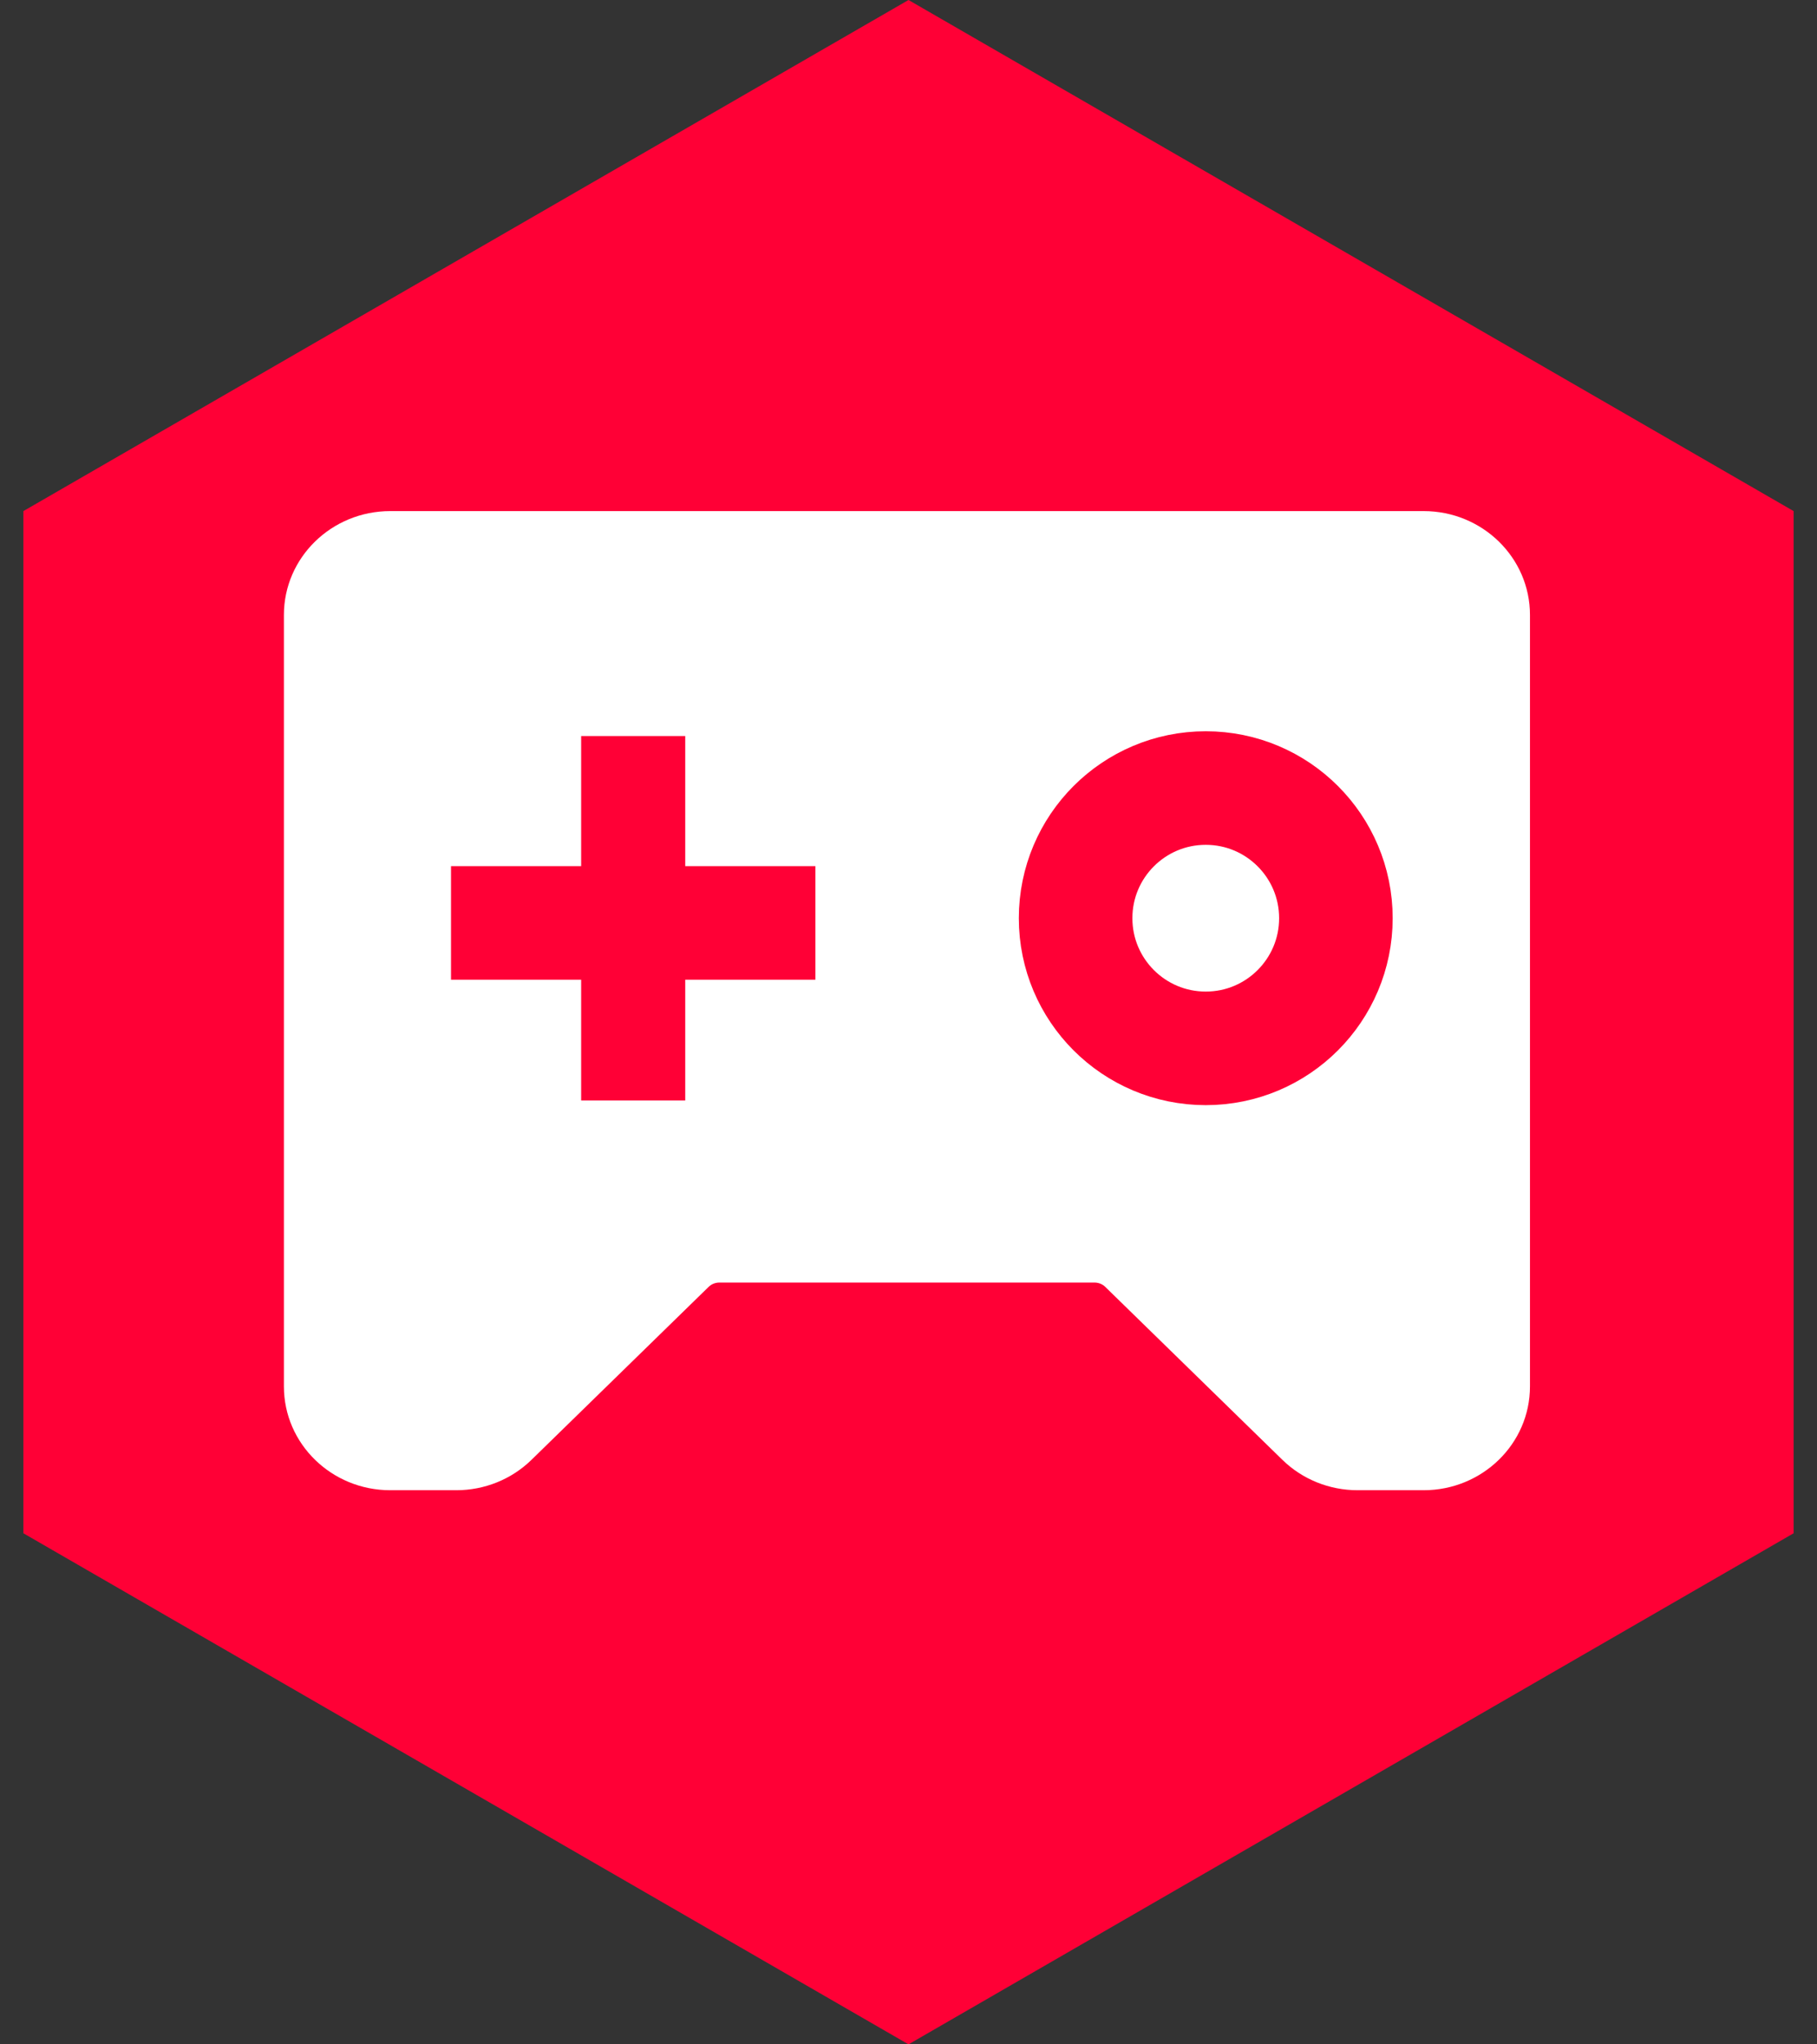 <?xml version="1.0" encoding="UTF-8"?>
<svg width="32px" height="36px" viewBox="0 0 32 36" version="1.1" xmlns="http://www.w3.org/2000/svg" xmlns:xlink="http://www.w3.org/1999/xlink">
    <rect x="0" y="0" width="32" height="36" fill="#333333" stroke="none"/>
    <!-- Generator: Sketch 61.2 (89653) - https://sketch.com -->
    <desc>Created with Sketch.</desc>
    <g id="第一版客户端" stroke="none" stroke-width="1" fill="none" fill-rule="evenodd">
        <g id="首页" transform="translate(-240, -438)">
            <g id="编组-28" transform="translate(238, 438)">
                <g id="编组-23">
                    <g id="编组-4">
                        <g id="编组-22">
                            <polygon id="多边形" fill="#FF0036" points="18 0 33.588 9 33.588 27 18 36 2.412 27 2.412 9"></polygon>
                            <g id="编组-29" transform="translate(7, 9)">
                                <path d="M18.909,17.242 C18.412,17.242 17.936,17.05 17.585,16.707 L14.465,13.661 C14.415,13.612 14.347,13.585 14.276,13.585 L7.669,13.585 C7.598,13.585 7.53,13.612 7.48,13.661 L4.36,16.707 C4.009,17.05 3.533,17.242 3.036,17.242 L1.873,17.242 C0.839,17.242 1.48222175e-12,16.424 1.48222175e-12,15.414 L1.48222175e-12,1.829 C1.48222175e-12,0.819 0.839,-2.44249065e-14 1.873,-2.44249065e-14 L20.072,-2.44249065e-14 C21.106,-2.44249065e-14 21.945,0.819 21.945,1.829 L21.945,15.414 C21.945,16.424 21.106,17.242 20.072,17.242 L18.909,17.242 Z" id="形状" fill="#FFFFFF" fill-rule="nonzero"></path>
                                <g id="编组-20" transform="translate(2.943, 3.502)" stroke="#FF0036">
                                    <rect id="矩形" fill="#D8D8D8" x="0.5" y="3.25" width="5.417" height="1"></rect>
                                    <path d="M0.5,3.25 L0.5,4.083 L5.917,4.083 L5.917,3.25 L0.5,3.25 Z" id="矩形" fill="#D8D8D8" transform="translate(3.208, 3.667) rotate(-270) translate(-3.208, -3.667) "></path>
                                    <circle id="椭圆形" stroke-width="2" cx="13.292" cy="3.667" r="2.292"></circle>
                                </g>
                            </g>
                        </g>
                    </g>
                </g>
            </g>
        </g>
    </g>
</svg>